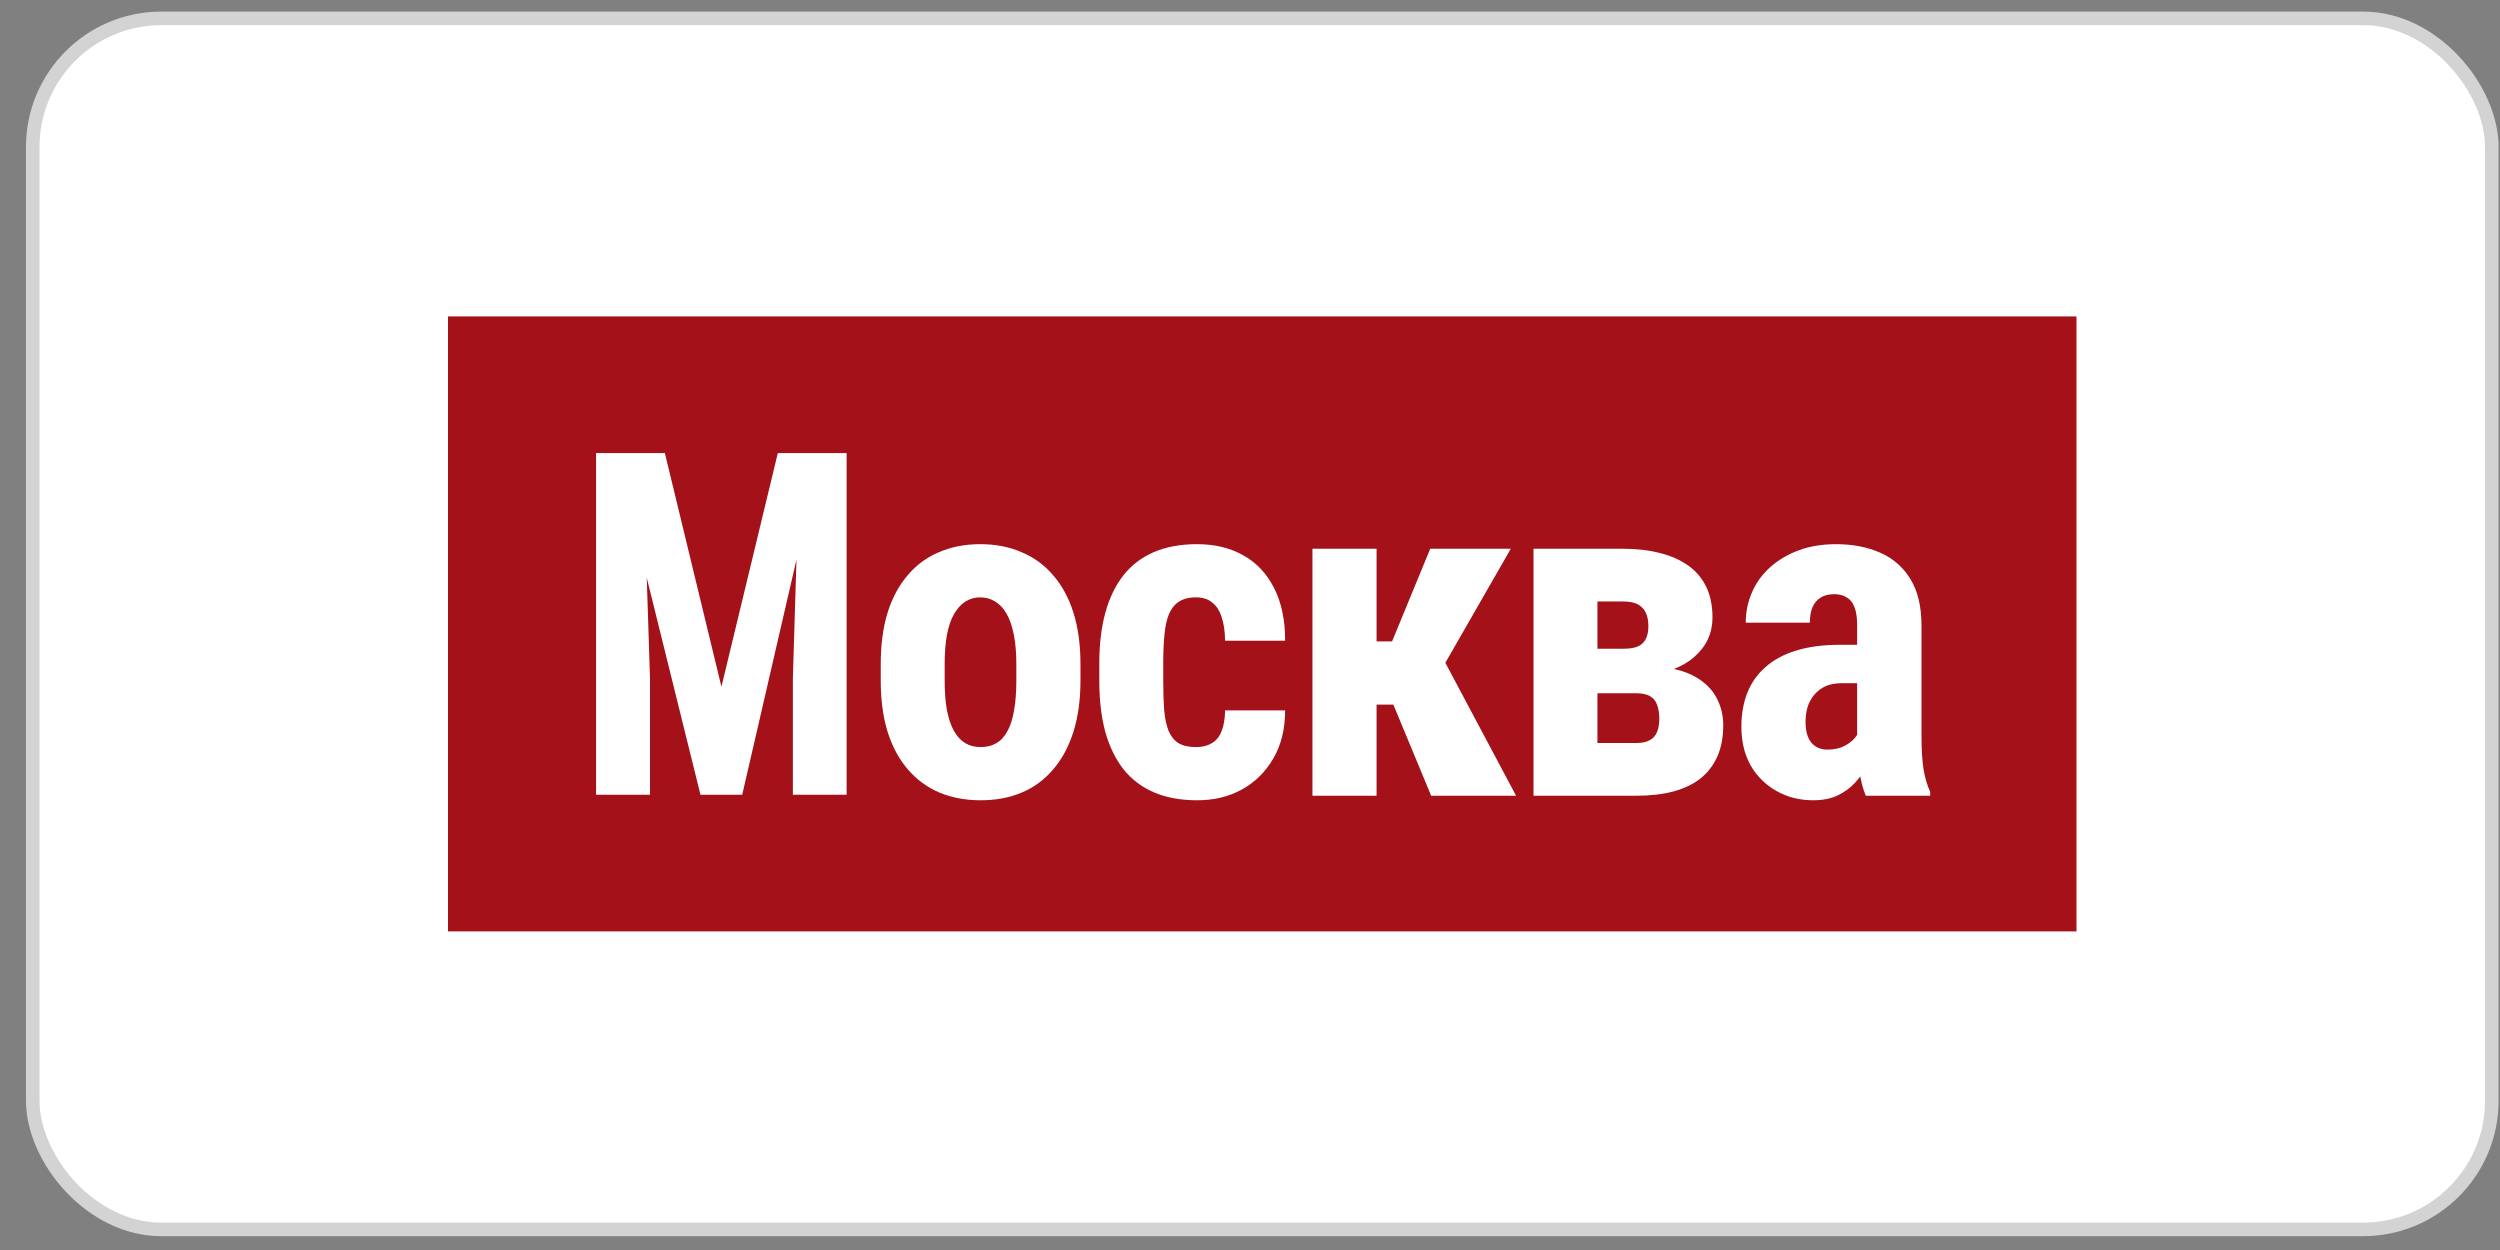 <svg width="54" height="27" viewBox="0 0 54 27" fill="none" xmlns="http://www.w3.org/2000/svg">
<rect x="0" y="0" width="54" height="27" fill="#808080" stroke="none"/>
<rect x="0.707" y="0.397" width="53.116" height="26.158" rx="2.779" fill="white"/>
<rect x="0.707" y="0.397" width="53.116" height="26.158" rx="2.779" stroke="#D3D3D3" stroke-width="0.293"/>
<rect x="9.677" y="6.835" width="35.175" height="13.283" fill="#A41119"/>
<path d="M13.303 9.786H14.361L15.583 14.834L16.801 9.786H17.735L16.032 17.166H15.13L13.303 9.786ZM12.875 9.786H13.883L14.04 14.652V17.166H12.875V9.786ZM17.274 9.786H18.287V17.166H17.126V14.652L17.274 9.786Z" fill="white"/>
<path d="M19.024 14.703V14.343C19.024 13.925 19.073 13.555 19.172 13.233C19.274 12.911 19.418 12.642 19.606 12.425C19.793 12.204 20.018 12.038 20.281 11.927C20.548 11.812 20.845 11.754 21.174 11.754C21.506 11.754 21.803 11.812 22.066 11.927C22.332 12.038 22.559 12.204 22.747 12.425C22.937 12.642 23.084 12.911 23.186 13.233C23.287 13.555 23.338 13.925 23.338 14.343V14.703C23.338 15.117 23.287 15.485 23.186 15.807C23.084 16.129 22.937 16.4 22.747 16.621C22.559 16.841 22.334 17.007 22.071 17.119C21.808 17.23 21.512 17.286 21.184 17.286C20.855 17.286 20.557 17.23 20.291 17.119C20.028 17.007 19.801 16.841 19.611 16.621C19.42 16.4 19.274 16.129 19.172 15.807C19.073 15.485 19.024 15.117 19.024 14.703ZM20.405 14.343V14.703C20.405 14.949 20.421 15.163 20.454 15.344C20.49 15.524 20.541 15.674 20.607 15.792C20.676 15.911 20.758 15.998 20.853 16.054C20.949 16.11 21.059 16.137 21.184 16.137C21.308 16.137 21.42 16.11 21.519 16.054C21.617 15.998 21.698 15.911 21.761 15.792C21.826 15.674 21.874 15.524 21.904 15.344C21.936 15.163 21.953 14.949 21.953 14.703V14.343C21.953 14.103 21.935 13.892 21.899 13.711C21.862 13.527 21.811 13.378 21.746 13.263C21.68 13.145 21.598 13.056 21.499 12.996C21.404 12.934 21.295 12.903 21.174 12.903C21.052 12.903 20.944 12.934 20.848 12.996C20.756 13.056 20.676 13.145 20.607 13.263C20.541 13.378 20.49 13.527 20.454 13.711C20.421 13.892 20.405 14.103 20.405 14.343Z" fill="white"/>
<path d="M25.836 16.137C25.964 16.137 26.074 16.111 26.166 16.058C26.262 16.006 26.334 15.921 26.383 15.802C26.433 15.684 26.459 15.531 26.462 15.344H27.759C27.759 15.745 27.674 16.091 27.503 16.384C27.335 16.673 27.108 16.897 26.822 17.055C26.54 17.209 26.219 17.286 25.861 17.286C25.502 17.286 25.19 17.229 24.924 17.114C24.658 16.999 24.437 16.831 24.263 16.611C24.092 16.39 23.962 16.123 23.874 15.807C23.788 15.488 23.745 15.123 23.745 14.712V14.323C23.745 13.919 23.788 13.557 23.874 13.238C23.962 12.919 24.092 12.65 24.263 12.43C24.437 12.209 24.656 12.042 24.919 11.927C25.185 11.812 25.497 11.754 25.856 11.754C26.24 11.754 26.574 11.835 26.857 11.996C27.139 12.153 27.36 12.387 27.517 12.696C27.678 13.005 27.759 13.386 27.759 13.84H26.462C26.459 13.636 26.434 13.467 26.388 13.332C26.346 13.194 26.278 13.089 26.186 13.016C26.097 12.941 25.979 12.903 25.831 12.903C25.677 12.903 25.552 12.936 25.456 13.002C25.364 13.064 25.294 13.156 25.244 13.278C25.198 13.396 25.167 13.544 25.151 13.721C25.134 13.899 25.126 14.099 25.126 14.323V14.712C25.126 14.952 25.133 15.161 25.146 15.339C25.162 15.513 25.193 15.661 25.239 15.782C25.289 15.901 25.359 15.989 25.451 16.049C25.547 16.108 25.675 16.137 25.836 16.137Z" fill="white"/>
<path d="M29.734 11.853V17.188H28.349V11.853H29.734ZM32.633 11.853L30.701 15.22H29.483L29.305 13.854H30.069L30.893 11.853H32.633ZM30.913 17.188L29.986 14.954L31.189 14.259L32.747 17.188H30.913Z" fill="white"/>
<path d="M35.343 14.974H33.997L33.992 14.012H35.082C35.21 14.012 35.312 13.994 35.388 13.958C35.463 13.922 35.517 13.869 35.55 13.8C35.586 13.728 35.605 13.639 35.605 13.534C35.605 13.435 35.593 13.353 35.57 13.287C35.547 13.218 35.512 13.162 35.466 13.12C35.42 13.074 35.363 13.041 35.294 13.021C35.225 13.002 35.146 12.992 35.057 12.992H34.505V17.188H33.124V11.853H35.057C35.353 11.853 35.619 11.884 35.856 11.946C36.093 12.005 36.296 12.096 36.467 12.217C36.638 12.339 36.768 12.494 36.857 12.681C36.946 12.868 36.99 13.089 36.99 13.342C36.99 13.506 36.957 13.661 36.891 13.805C36.826 13.947 36.729 14.073 36.6 14.185C36.476 14.297 36.319 14.389 36.132 14.461C35.945 14.53 35.731 14.573 35.491 14.589L35.343 14.974ZM35.343 17.188H33.647L34.145 16.049H35.343C35.465 16.049 35.562 16.029 35.634 15.989C35.706 15.95 35.759 15.891 35.792 15.812C35.825 15.733 35.841 15.636 35.841 15.521C35.841 15.413 35.826 15.317 35.797 15.235C35.77 15.15 35.721 15.085 35.649 15.043C35.577 14.997 35.475 14.974 35.343 14.974H34.229L34.239 14.012H35.471L35.792 14.402C36.127 14.425 36.4 14.495 36.61 14.614C36.821 14.732 36.975 14.883 37.074 15.067C37.172 15.248 37.222 15.447 37.222 15.664C37.222 15.917 37.181 16.139 37.099 16.33C37.016 16.52 36.896 16.68 36.739 16.808C36.584 16.933 36.388 17.028 36.152 17.094C35.918 17.156 35.649 17.188 35.343 17.188Z" fill="white"/>
<path d="M40.114 15.96V13.495C40.114 13.334 40.094 13.205 40.055 13.11C40.019 13.015 39.963 12.946 39.887 12.903C39.815 12.857 39.726 12.834 39.621 12.834C39.502 12.834 39.404 12.858 39.325 12.908C39.246 12.957 39.187 13.028 39.148 13.12C39.111 13.212 39.093 13.322 39.093 13.45H37.708C37.708 13.22 37.752 13.003 37.841 12.799C37.93 12.592 38.059 12.411 38.23 12.257C38.405 12.099 38.612 11.976 38.852 11.887C39.092 11.798 39.361 11.754 39.66 11.754C40.015 11.754 40.331 11.815 40.607 11.936C40.883 12.055 41.102 12.244 41.263 12.504C41.424 12.763 41.504 13.1 41.504 13.514V15.891C41.504 16.19 41.519 16.433 41.549 16.621C41.582 16.808 41.629 16.969 41.692 17.104V17.188H40.301C40.239 17.04 40.191 16.856 40.158 16.635C40.129 16.412 40.114 16.187 40.114 15.96ZM40.282 13.928L40.286 14.757H39.779C39.647 14.757 39.532 14.778 39.434 14.821C39.338 14.864 39.258 14.925 39.192 15.003C39.126 15.079 39.077 15.168 39.044 15.27C39.014 15.371 39 15.48 39 15.595C39 15.723 39.018 15.832 39.054 15.921C39.09 16.009 39.144 16.077 39.217 16.123C39.289 16.169 39.374 16.192 39.473 16.192C39.624 16.192 39.756 16.16 39.867 16.098C39.979 16.035 40.061 15.96 40.114 15.871C40.17 15.782 40.188 15.7 40.168 15.625L40.484 16.162C40.444 16.284 40.39 16.41 40.321 16.542C40.255 16.673 40.171 16.795 40.069 16.907C39.968 17.018 39.841 17.11 39.69 17.183C39.542 17.252 39.366 17.286 39.162 17.286C38.876 17.286 38.615 17.221 38.378 17.089C38.142 16.958 37.954 16.773 37.816 16.537C37.681 16.3 37.614 16.019 37.614 15.694C37.614 15.424 37.657 15.181 37.742 14.964C37.831 14.744 37.962 14.558 38.137 14.407C38.311 14.252 38.531 14.134 38.797 14.052C39.064 13.97 39.376 13.928 39.734 13.928H40.282Z" fill="white"/>
</svg>
